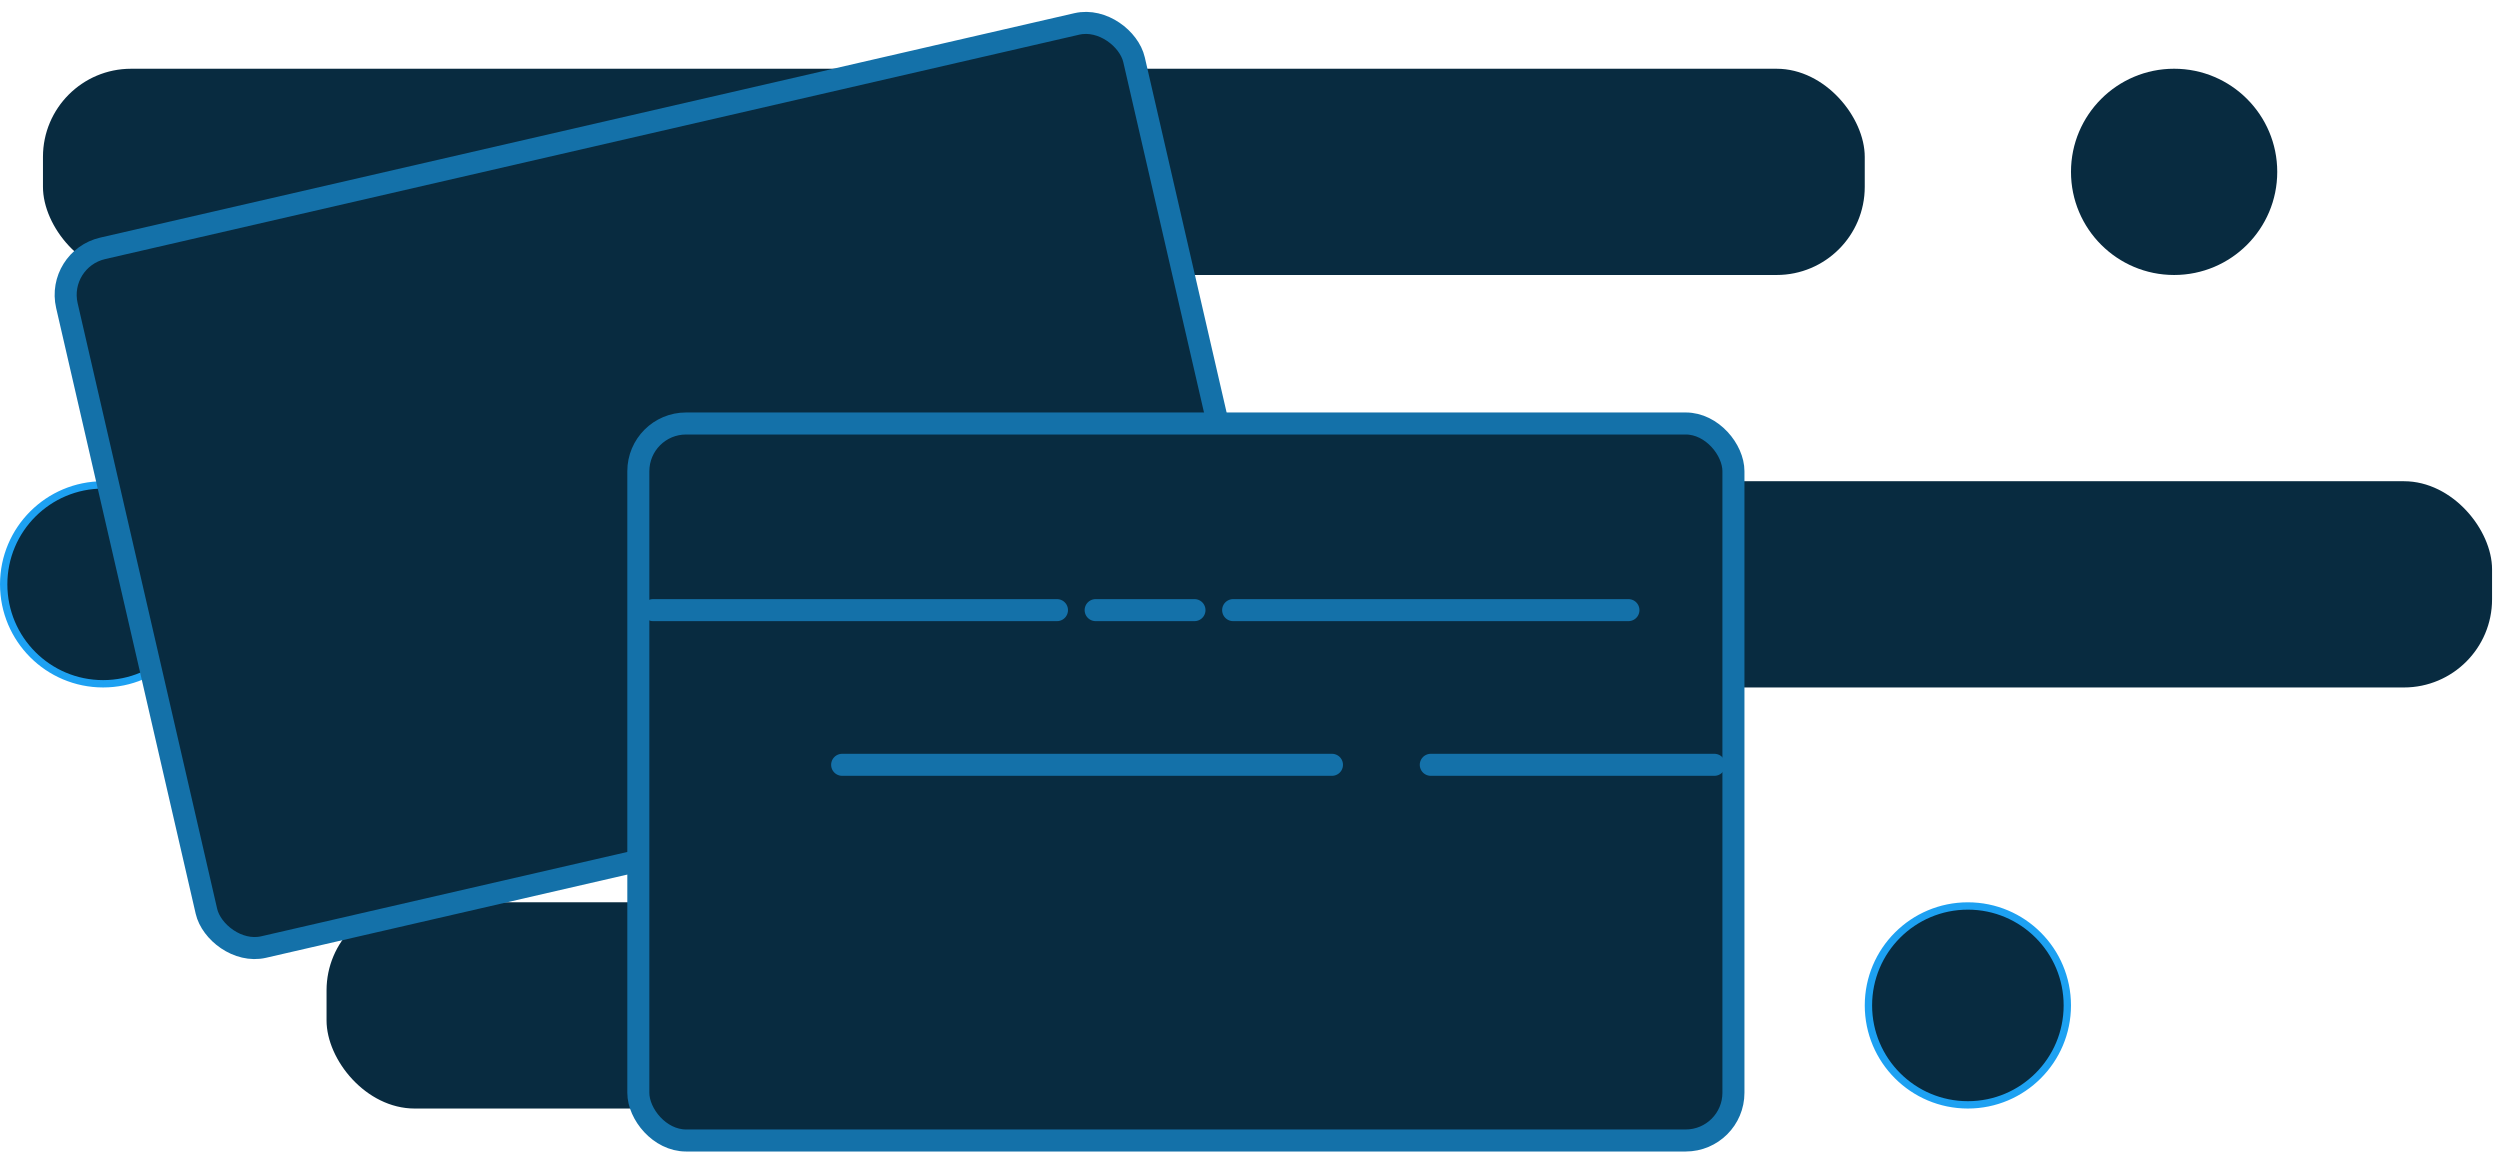 <svg width="220" height="102" viewBox="0 0 220 102" fill="none" xmlns="http://www.w3.org/2000/svg">
<circle cx="9.075" cy="51.422" r="8.751" fill="#082b40" stroke="#1da1f2" stroke-width="0.646"/>
<rect x="3.781" y="6.05" width="160.317" height="18.149" rx="7.755" fill="#082b40"/>
<rect x="58.984" y="42.348" width="160.317" height="18.149" rx="7.755" fill="#082b40"/>
<rect x="28.736" y="79.402" width="110.407" height="18.149" rx="7.755" fill="#082b40"/>
<rect x="4.943" y="22.797" width="96.369" height="63.096" rx="4.2" transform="rotate(-12.973 4.943 22.797)" fill="#082b40" stroke="#1471a9" stroke-width="1.939"/>
<rect x="56.173" y="37.267" width="96.369" height="63.096" rx="4.2" fill="#082b40" stroke="#1471a9" stroke-width="1.939"/>
<rect x="57.472" y="53.691" width="93.77" height="13.612" fill="#082b40"/>
<path d="M57.472 53.691H93.014M96.417 53.691H105.114M108.517 53.691H143.302M150.864 67.303H125.909M117.213 67.303H74.109" stroke="#1471a9" stroke-width="1.939" stroke-linecap="round"/>
<circle cx="173.173" cy="88.477" r="8.751" fill="#082b40" stroke="#1da1f2" stroke-width="0.646"/>
<circle cx="191.322" cy="15.124" r="9.075" fill="#082b40"/>
</svg>

